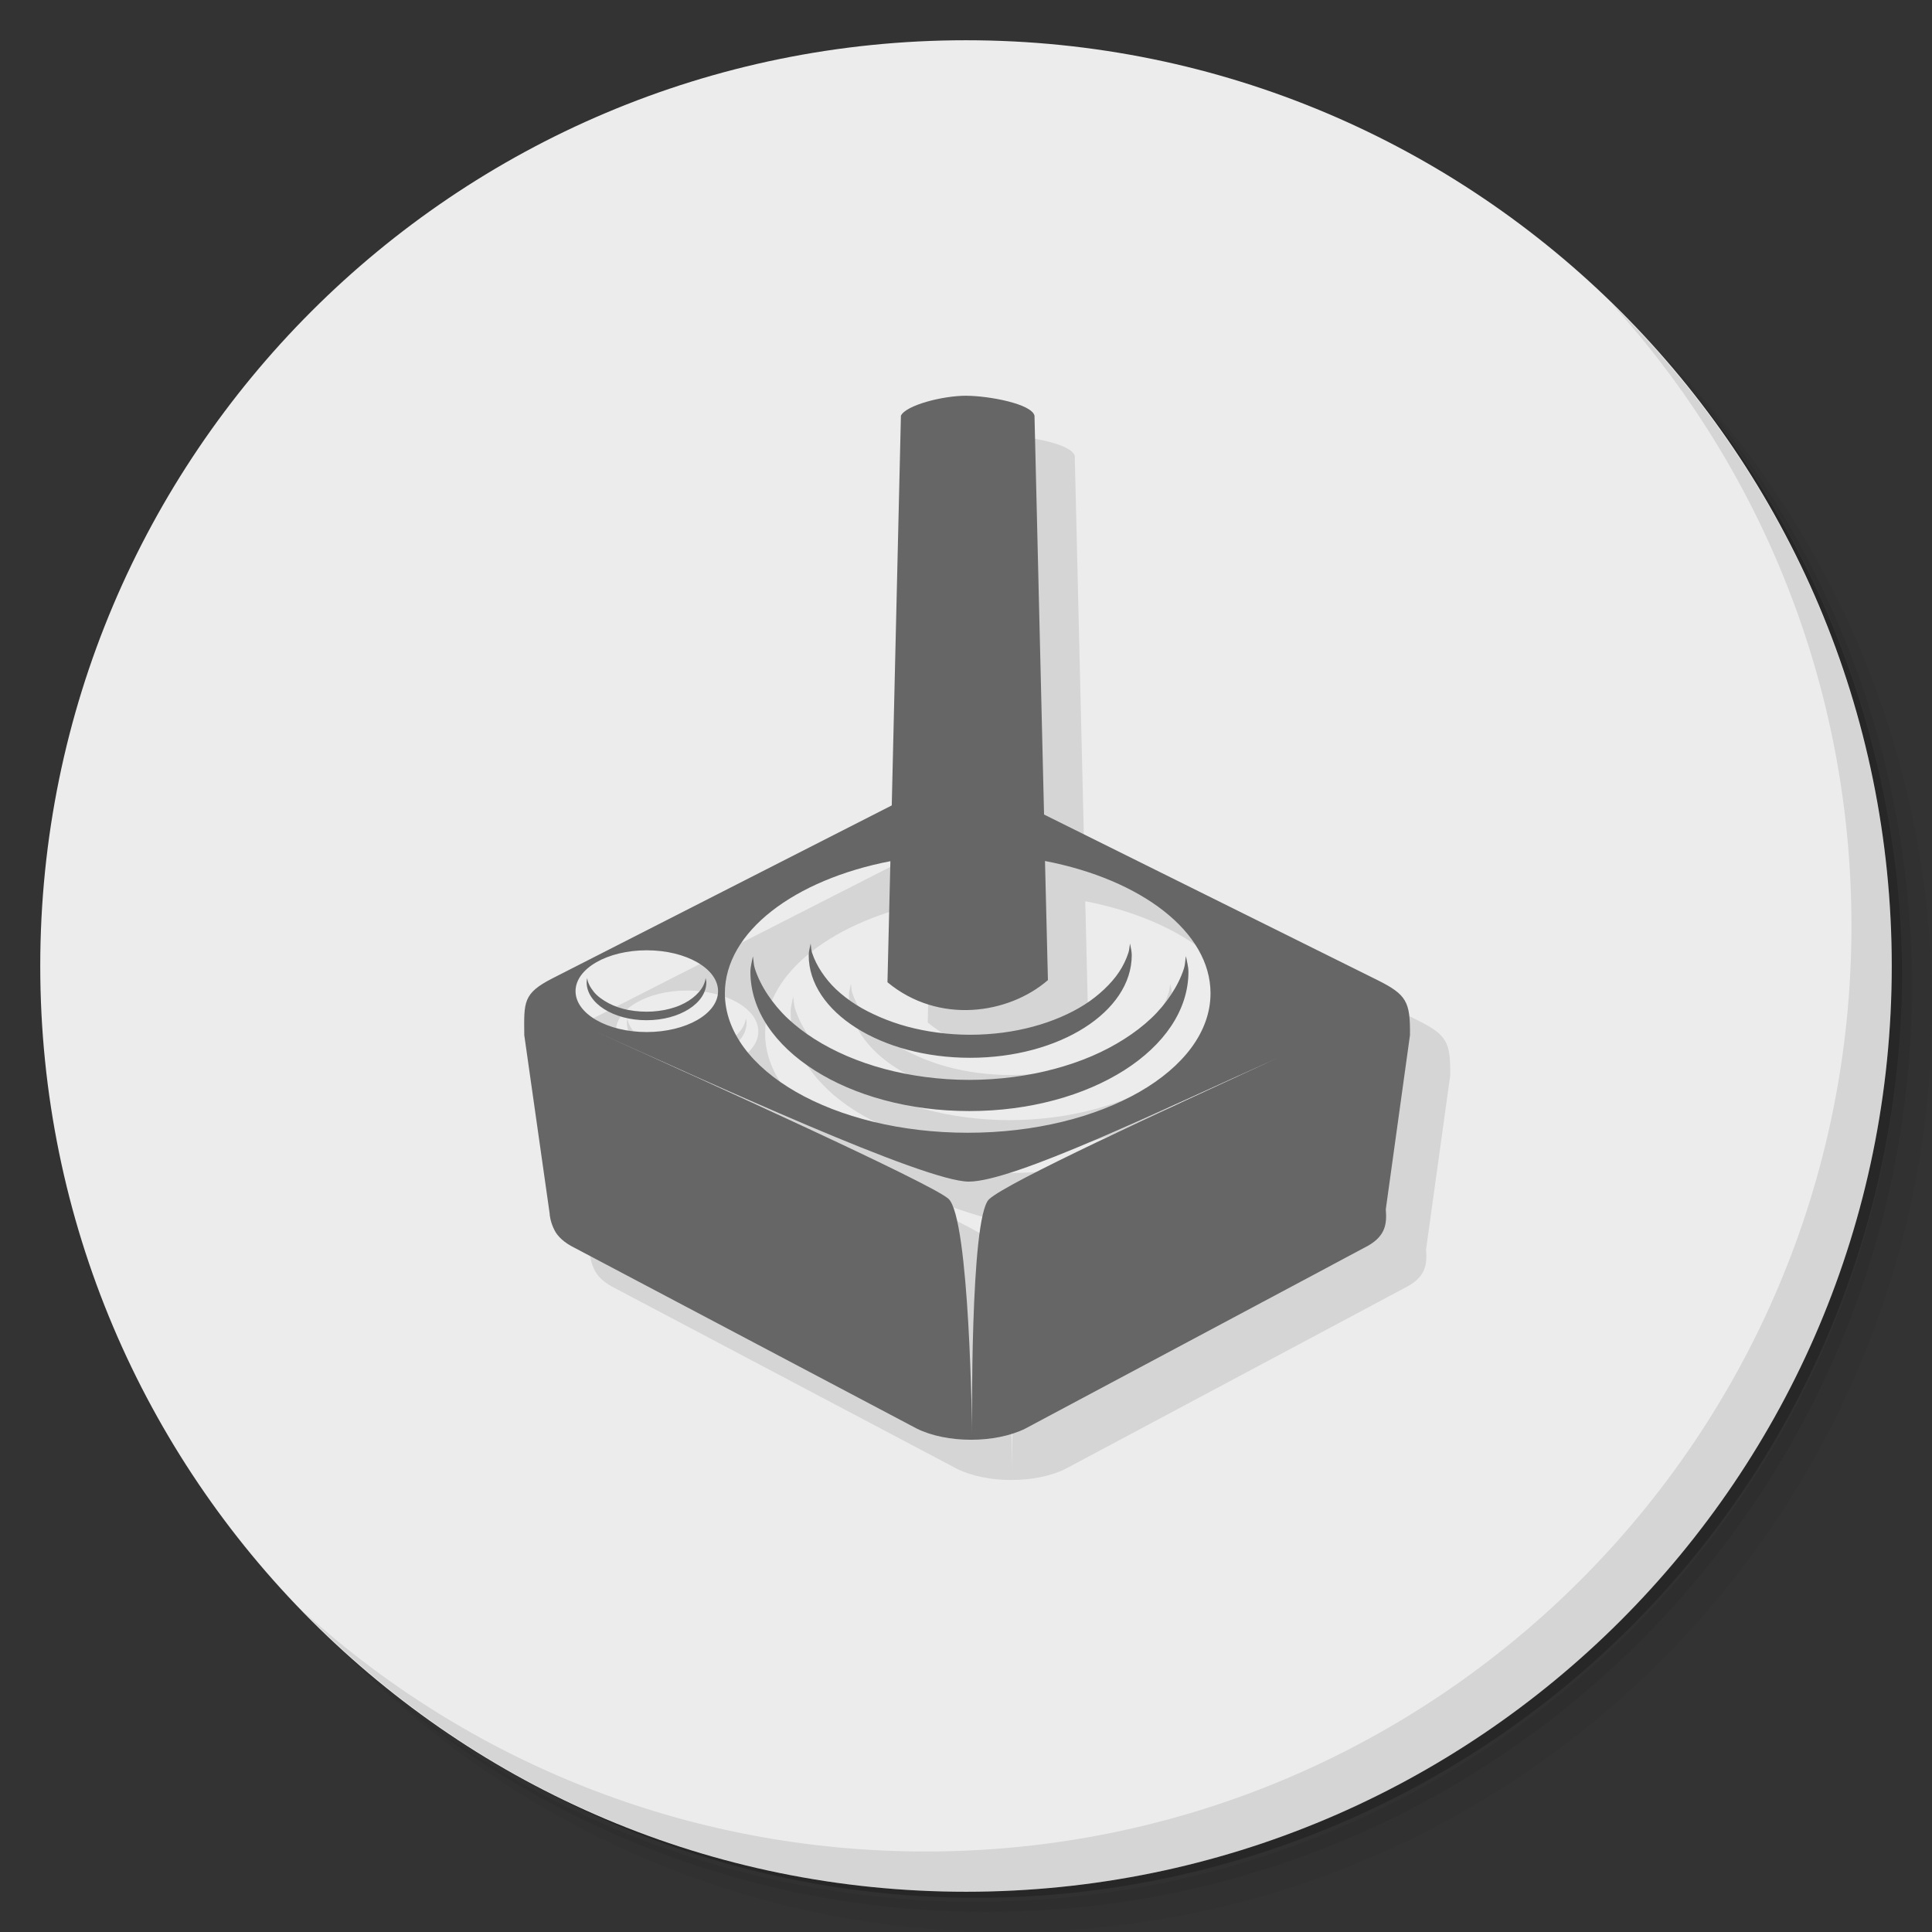 <?xml version="1.0" encoding="UTF-8" standalone="no"?>
<svg
   xmlns:dc="http://purl.org/dc/elements/1.1/"
   xmlns:cc="http://creativecommons.org/ns#"
   xmlns:rdf="http://www.w3.org/1999/02/22-rdf-syntax-ns#"
   xmlns:svg="http://www.w3.org/2000/svg"
   xmlns="http://www.w3.org/2000/svg"
   xmlns:sodipodi="http://sodipodi.sourceforge.net/DTD/sodipodi-0.dtd"
   xmlns:inkscape="http://www.inkscape.org/namespaces/inkscape"
   viewBox="0 0 48 48"
   id="svg2"
   version="1.1"
   inkscape:version="0.91 r13725"
   sodipodi:docname="jstest-gtk.svg">
  <rect x="0" y="0" width="48" height="48" fill="#333333" stroke="none"/>
  <sodipodi:namedview
     pagecolor="#ffffff"
     bordercolor="#666666"
     borderopacity="1"
     objecttolerance="10"
     gridtolerance="10"
     guidetolerance="10"
     inkscape:pageopacity="0"
     inkscape:pageshadow="2"
     inkscape:window-width="640"
     inkscape:window-height="480"
     id="namedview35"
     showgrid="false"
     inkscape:zoom="4.9166667"
     inkscape:cx="24"
     inkscape:cy="24"
     inkscape:current-layer="svg2" />
  <defs
     id="defs4">
    <linearGradient
       id="linearGradient3764"
       x1="1"
       x2="47"
       gradientUnits="userSpaceOnUse"
       gradientTransform="matrix(0,-1,1,0,-1.5e-6,48)">
      <stop
         style="stop-color:#3d3d3d;stop-opacity:1"
         id="stop7" />
      <stop
         offset="1"
         style="stop-color:#474747;stop-opacity:1"
         id="stop9" />
    </linearGradient>
  </defs>
  <g
     id="g11">
    <path
       d="m 36.31 5 c 5.859 4.062 9.688 10.831 9.688 18.5 c 0 12.426 -10.07 22.5 -22.5 22.5 c -7.669 0 -14.438 -3.828 -18.5 -9.688 c 1.037 1.822 2.306 3.499 3.781 4.969 c 4.085 3.712 9.514 5.969 15.469 5.969 c 12.703 0 23 -10.298 23 -23 c 0 -5.954 -2.256 -11.384 -5.969 -15.469 c -1.469 -1.475 -3.147 -2.744 -4.969 -3.781 z m 4.969 3.781 c 3.854 4.113 6.219 9.637 6.219 15.719 c 0 12.703 -10.297 23 -23 23 c -6.081 0 -11.606 -2.364 -15.719 -6.219 c 4.16 4.144 9.883 6.719 16.219 6.719 c 12.703 0 23 -10.298 23 -23 c 0 -6.335 -2.575 -12.06 -6.719 -16.219 z"
       style="opacity:0.05"
       id="path13" />
    <path
       d="m 41.28 8.781 c 3.712 4.085 5.969 9.514 5.969 15.469 c 0 12.703 -10.297 23 -23 23 c -5.954 0 -11.384 -2.256 -15.469 -5.969 c 4.113 3.854 9.637 6.219 15.719 6.219 c 12.703 0 23 -10.298 23 -23 c 0 -6.081 -2.364 -11.606 -6.219 -15.719 z"
       style="opacity:0.1"
       id="path15" />
    <path
       d="m 31.25 2.375 c 8.615 3.154 14.75 11.417 14.75 21.13 c 0 12.426 -10.07 22.5 -22.5 22.5 c -9.708 0 -17.971 -6.135 -21.12 -14.75 a 23 23 0 0 0 44.875 -7 a 23 23 0 0 0 -16 -21.875 z"
       style="opacity:0.2"
       id="path17" />
  </g>
  <g
     id="g19"
     style="fill:#ececec;fill-opacity:1">
    <path
       d="m 24 1 c 12.703 0 23 10.297 23 23 c 0 12.703 -10.297 23 -23 23 -12.703 0 -23 -10.297 -23 -23 0 -12.703 10.297 -23 23 -23 z"
       style="fill:#ececec;fill-opacity:1"
       id="path21" />
  </g>
  <g
     transform="matrix(0.155,0,0,0.154,-46.717,-59.503)"
     style="fill:#000;opacity:0.1;fill-opacity:1"
     id="g23">
    <path
       d="m 462.79 456.72 c -3.845 -0.017 -9.737 1.539 -10.531 3.219 l -1.469 62.875 -54.34 27.875 c -4.791 2.457 -4.613 3.804 -4.563 9.187 l 4.063 28.75 c 0.002 0.26 0.119 1.394 0.75 2.656 0.511 1.066 1.577 2.071 3.25 2.906 l 54.844 29.16 c 4.817 2.405 12.589 2.405 17.406 0 l 54.31 -29.16 c 3.36 -1.678 3.681 -3.662 3.469 -6.219 l 3.875 -28.09 c 0.051 -5.384 -0.496 -6.532 -5.313 -8.937 l -53.34 -26.656 -1.531 -64.34 c -0.434 -1.926 -7.341 -3.204 -10.875 -3.219 z m 12.563 75.06 c 15.42 2.991 26.531 11.421 26.531 21.344 0 12.426 -17.407 22.5 -38.906 22.5 -21.5 0 -38.938 -10.07 -38.938 -22.5 0 -9.915 11.122 -18.315 26.531 -21.313 l -0.469 19.531 c 8.197 6.853 19.422 5.153 25.719 -0.344 l -0.469 -19.219 z m -37.563 13.313 c -0.11 0.62 -0.313 1.236 -0.313 1.875 0 9.153 11.58 16.562 25.875 16.562 14.295 0 25.906 -7.41 25.906 -16.562 0 -0.638 -0.172 -1.255 -0.281 -1.875 -0.087 0.494 -0.096 0.989 -0.25 1.469 -0.345 1.079 -0.845 2.134 -1.5 3.125 -0.655 0.991 -1.476 1.931 -2.406 2.813 -0.93 0.882 -1.985 1.719 -3.156 2.469 -1.171 0.75 -2.436 1.404 -3.813 2 -1.377 0.596 -2.858 1.112 -4.406 1.531 -1.548 0.419 -3.159 0.748 -4.844 0.969 -1.685 0.221 -3.463 0.344 -5.25 0.344 -1.787 0 -3.503 -0.123 -5.188 -0.344 -1.685 -0.221 -3.327 -0.549 -4.875 -0.969 -1.548 -0.419 -2.998 -0.936 -4.375 -1.531 -1.377 -0.596 -2.673 -1.25 -3.844 -2 -1.171 -0.75 -2.257 -1.587 -3.188 -2.469 -0.93 -0.882 -1.689 -1.821 -2.344 -2.813 -0.655 -0.991 -1.186 -2.046 -1.531 -3.125 -0.153 -0.479 -0.132 -0.975 -0.219 -1.469 z m -26.28 1.094 c 6.312 0 11.438 2.946 11.438 6.594 0 3.648 -5.126 6.594 -11.438 6.594 -6.312 0 -11.406 -2.946 -11.406 -6.594 0 -3.648 5.094 -6.594 11.406 -6.594 z m 17.03 0.938 c -0.149 0.841 -0.406 1.664 -0.406 2.531 0 12.413 15.707 22.469 35.09 22.469 19.387 0 35.12 -10.06 35.12 -22.469 0 -0.866 -0.257 -1.691 -0.406 -2.531 -0.118 0.67 -0.104 1.349 -0.313 2 -0.468 1.463 -1.174 2.874 -2.063 4.219 -0.888 1.344 -1.957 2.648 -3.219 3.844 -1.262 1.196 -2.693 2.296 -4.281 3.313 -1.588 1.017 -3.32 1.942 -5.188 2.75 -1.867 0.808 -3.869 1.494 -5.969 2.063 -2.1 0.569 -4.309 1.013 -6.594 1.313 -2.285 0.299 -4.67 0.469 -7.094 0.469 -2.423 0 -4.777 -0.169 -7.06 -0.469 -2.285 -0.299 -4.494 -0.744 -6.594 -1.313 -2.1 -0.569 -4.07 -1.255 -5.938 -2.063 -1.867 -0.808 -3.631 -1.733 -5.219 -2.75 -1.588 -1.017 -3.02 -2.117 -4.281 -3.313 -1.262 -1.196 -2.331 -2.499 -3.219 -3.844 -0.888 -1.344 -1.595 -2.756 -2.063 -4.219 -0.208 -0.65 -0.194 -1.331 -0.313 -2 z m -26.563 3.531 c -0.041 0.23 -0.094 0.451 -0.094 0.688 0 3.392 4.296 6.125 9.594 6.125 5.298 0 9.594 -2.733 9.594 -6.125 0 -0.237 -0.084 -0.458 -0.125 -0.688 -0.032 0.183 -0.037 0.353 -0.094 0.531 -0.128 0.4 -0.289 0.789 -0.531 1.156 -0.243 0.367 -0.561 0.736 -0.906 1.063 -0.345 0.327 -0.722 0.628 -1.156 0.906 -0.434 0.278 -0.896 0.529 -1.406 0.75 -0.51 0.221 -1.082 0.407 -1.656 0.563 -0.574 0.155 -1.157 0.262 -1.781 0.344 -0.624 0.082 -1.275 0.125 -1.938 0.125 -0.662 0 -1.313 -0.043 -1.938 -0.125 -0.624 -0.082 -1.239 -0.188 -1.813 -0.344 -0.574 -0.155 -1.115 -0.342 -1.625 -0.563 -0.51 -0.221 -0.972 -0.472 -1.406 -0.75 -0.434 -0.278 -0.843 -0.579 -1.188 -0.906 -0.345 -0.327 -0.632 -0.695 -0.875 -1.063 -0.243 -0.367 -0.435 -0.756 -0.563 -1.156 -0.057 -0.178 -0.061 -0.348 -0.094 -0.531 z m 1.531 8.719 c 17.858 8.04 52.52 24.13 59.63 24.13 7.164 0 30.557 -11.379 49.41 -19.906 -18.542 8.595 -43.25 20.02 -46.16 22.75 -3.093 2.907 -2.719 37.875 -2.719 37.875 0 0 -0.368 -34.966 -3.813 -37.969 -2.908 -2.535 -38.697 -18.866 -56.34 -26.875 z"
       style="fill:#000;stroke:none;display:inline"
       id="path25" />
  </g>
  <g
     id="g27">
    <path
       d="m 40.03 7.531 c 3.712 4.084 5.969 9.514 5.969 15.469 0 12.703 -10.297 23 -23 23 c -5.954 0 -11.384 -2.256 -15.469 -5.969 4.178 4.291 10.01 6.969 16.469 6.969 c 12.703 0 23 -10.298 23 -23 0 -6.462 -2.677 -12.291 -6.969 -16.469 z"
       style="opacity:0.1"
       id="path29" />
  </g>
  <g
     transform="matrix(0.155,0,0,0.154,-47.717,-60.503)"
     style="fill:#666666;fill-opacity:1"
     id="g31">
    <path
       d="m 462.79 456.72 c -3.845 -0.017 -9.737 1.539 -10.531 3.219 l -1.469 62.875 -54.34 27.875 c -4.791 2.457 -4.613 3.804 -4.563 9.187 l 4.063 28.75 c 0.002 0.26 0.119 1.394 0.75 2.656 0.511 1.066 1.577 2.071 3.25 2.906 l 54.844 29.16 c 4.817 2.405 12.589 2.405 17.406 0 l 54.31 -29.16 c 3.36 -1.678 3.681 -3.662 3.469 -6.219 l 3.875 -28.09 c 0.051 -5.384 -0.496 -6.532 -5.313 -8.937 l -53.34 -26.656 -1.531 -64.34 c -0.434 -1.926 -7.341 -3.204 -10.875 -3.219 z m 12.563 75.06 c 15.42 2.991 26.531 11.421 26.531 21.344 0 12.426 -17.407 22.5 -38.906 22.5 -21.5 0 -38.938 -10.07 -38.938 -22.5 0 -9.915 11.122 -18.315 26.531 -21.313 l -0.469 19.531 c 8.197 6.853 19.422 5.153 25.719 -0.344 l -0.469 -19.219 z m -37.563 13.313 c -0.11 0.62 -0.313 1.236 -0.313 1.875 0 9.153 11.58 16.562 25.875 16.562 14.295 0 25.906 -7.41 25.906 -16.562 0 -0.638 -0.172 -1.255 -0.281 -1.875 -0.087 0.494 -0.096 0.989 -0.25 1.469 -0.345 1.079 -0.845 2.134 -1.5 3.125 -0.655 0.991 -1.476 1.931 -2.406 2.813 -0.93 0.882 -1.985 1.719 -3.156 2.469 -1.171 0.75 -2.436 1.404 -3.813 2 -1.377 0.596 -2.858 1.112 -4.406 1.531 -1.548 0.419 -3.159 0.748 -4.844 0.969 -1.685 0.221 -3.463 0.344 -5.25 0.344 -1.787 0 -3.503 -0.123 -5.188 -0.344 -1.685 -0.221 -3.327 -0.549 -4.875 -0.969 -1.548 -0.419 -2.998 -0.936 -4.375 -1.531 -1.377 -0.596 -2.673 -1.25 -3.844 -2 -1.171 -0.75 -2.257 -1.587 -3.188 -2.469 -0.93 -0.882 -1.689 -1.821 -2.344 -2.813 -0.655 -0.991 -1.186 -2.046 -1.531 -3.125 -0.153 -0.479 -0.132 -0.975 -0.219 -1.469 z m -26.28 1.094 c 6.312 0 11.438 2.946 11.438 6.594 0 3.648 -5.126 6.594 -11.438 6.594 -6.312 0 -11.406 -2.946 -11.406 -6.594 0 -3.648 5.094 -6.594 11.406 -6.594 z m 17.03 0.938 c -0.149 0.841 -0.406 1.664 -0.406 2.531 0 12.413 15.707 22.469 35.09 22.469 19.387 0 35.12 -10.06 35.12 -22.469 0 -0.866 -0.257 -1.691 -0.406 -2.531 -0.118 0.67 -0.104 1.349 -0.313 2 -0.468 1.463 -1.174 2.874 -2.063 4.219 -0.888 1.344 -1.957 2.648 -3.219 3.844 -1.262 1.196 -2.693 2.296 -4.281 3.313 -1.588 1.017 -3.32 1.942 -5.188 2.75 -1.867 0.808 -3.869 1.494 -5.969 2.063 -2.1 0.569 -4.309 1.013 -6.594 1.313 -2.285 0.299 -4.67 0.469 -7.094 0.469 -2.423 0 -4.777 -0.169 -7.06 -0.469 -2.285 -0.299 -4.494 -0.744 -6.594 -1.313 -2.1 -0.569 -4.07 -1.255 -5.938 -2.063 -1.867 -0.808 -3.631 -1.733 -5.219 -2.75 -1.588 -1.017 -3.02 -2.117 -4.281 -3.313 -1.262 -1.196 -2.331 -2.499 -3.219 -3.844 -0.888 -1.344 -1.595 -2.756 -2.063 -4.219 -0.208 -0.65 -0.194 -1.331 -0.313 -2 z m -26.563 3.531 c -0.041 0.23 -0.094 0.451 -0.094 0.688 0 3.392 4.296 6.125 9.594 6.125 5.298 0 9.594 -2.733 9.594 -6.125 0 -0.237 -0.084 -0.458 -0.125 -0.688 -0.032 0.183 -0.037 0.353 -0.094 0.531 -0.128 0.4 -0.289 0.789 -0.531 1.156 -0.243 0.367 -0.561 0.736 -0.906 1.063 -0.345 0.327 -0.722 0.628 -1.156 0.906 -0.434 0.278 -0.896 0.529 -1.406 0.75 -0.51 0.221 -1.082 0.407 -1.656 0.563 -0.574 0.155 -1.157 0.262 -1.781 0.344 -0.624 0.082 -1.275 0.125 -1.938 0.125 -0.662 0 -1.313 -0.043 -1.938 -0.125 -0.624 -0.082 -1.239 -0.188 -1.813 -0.344 -0.574 -0.155 -1.115 -0.342 -1.625 -0.563 -0.51 -0.221 -0.972 -0.472 -1.406 -0.75 -0.434 -0.278 -0.843 -0.579 -1.188 -0.906 -0.345 -0.327 -0.632 -0.695 -0.875 -1.063 -0.243 -0.367 -0.435 -0.756 -0.563 -1.156 -0.057 -0.178 -0.061 -0.348 -0.094 -0.531 z m 1.531 8.719 c 17.858 8.04 52.52 24.13 59.63 24.13 7.164 0 30.557 -11.379 49.41 -19.906 -18.542 8.595 -43.25 20.02 -46.16 22.75 -3.093 2.907 -2.719 37.875 -2.719 37.875 0 0 -0.368 -34.966 -3.813 -37.969 -2.908 -2.535 -38.697 -18.866 -56.34 -26.875 z"
       style="stroke:none;display:inline;fill:#666666"
       id="path33" />
  </g>
</svg>
